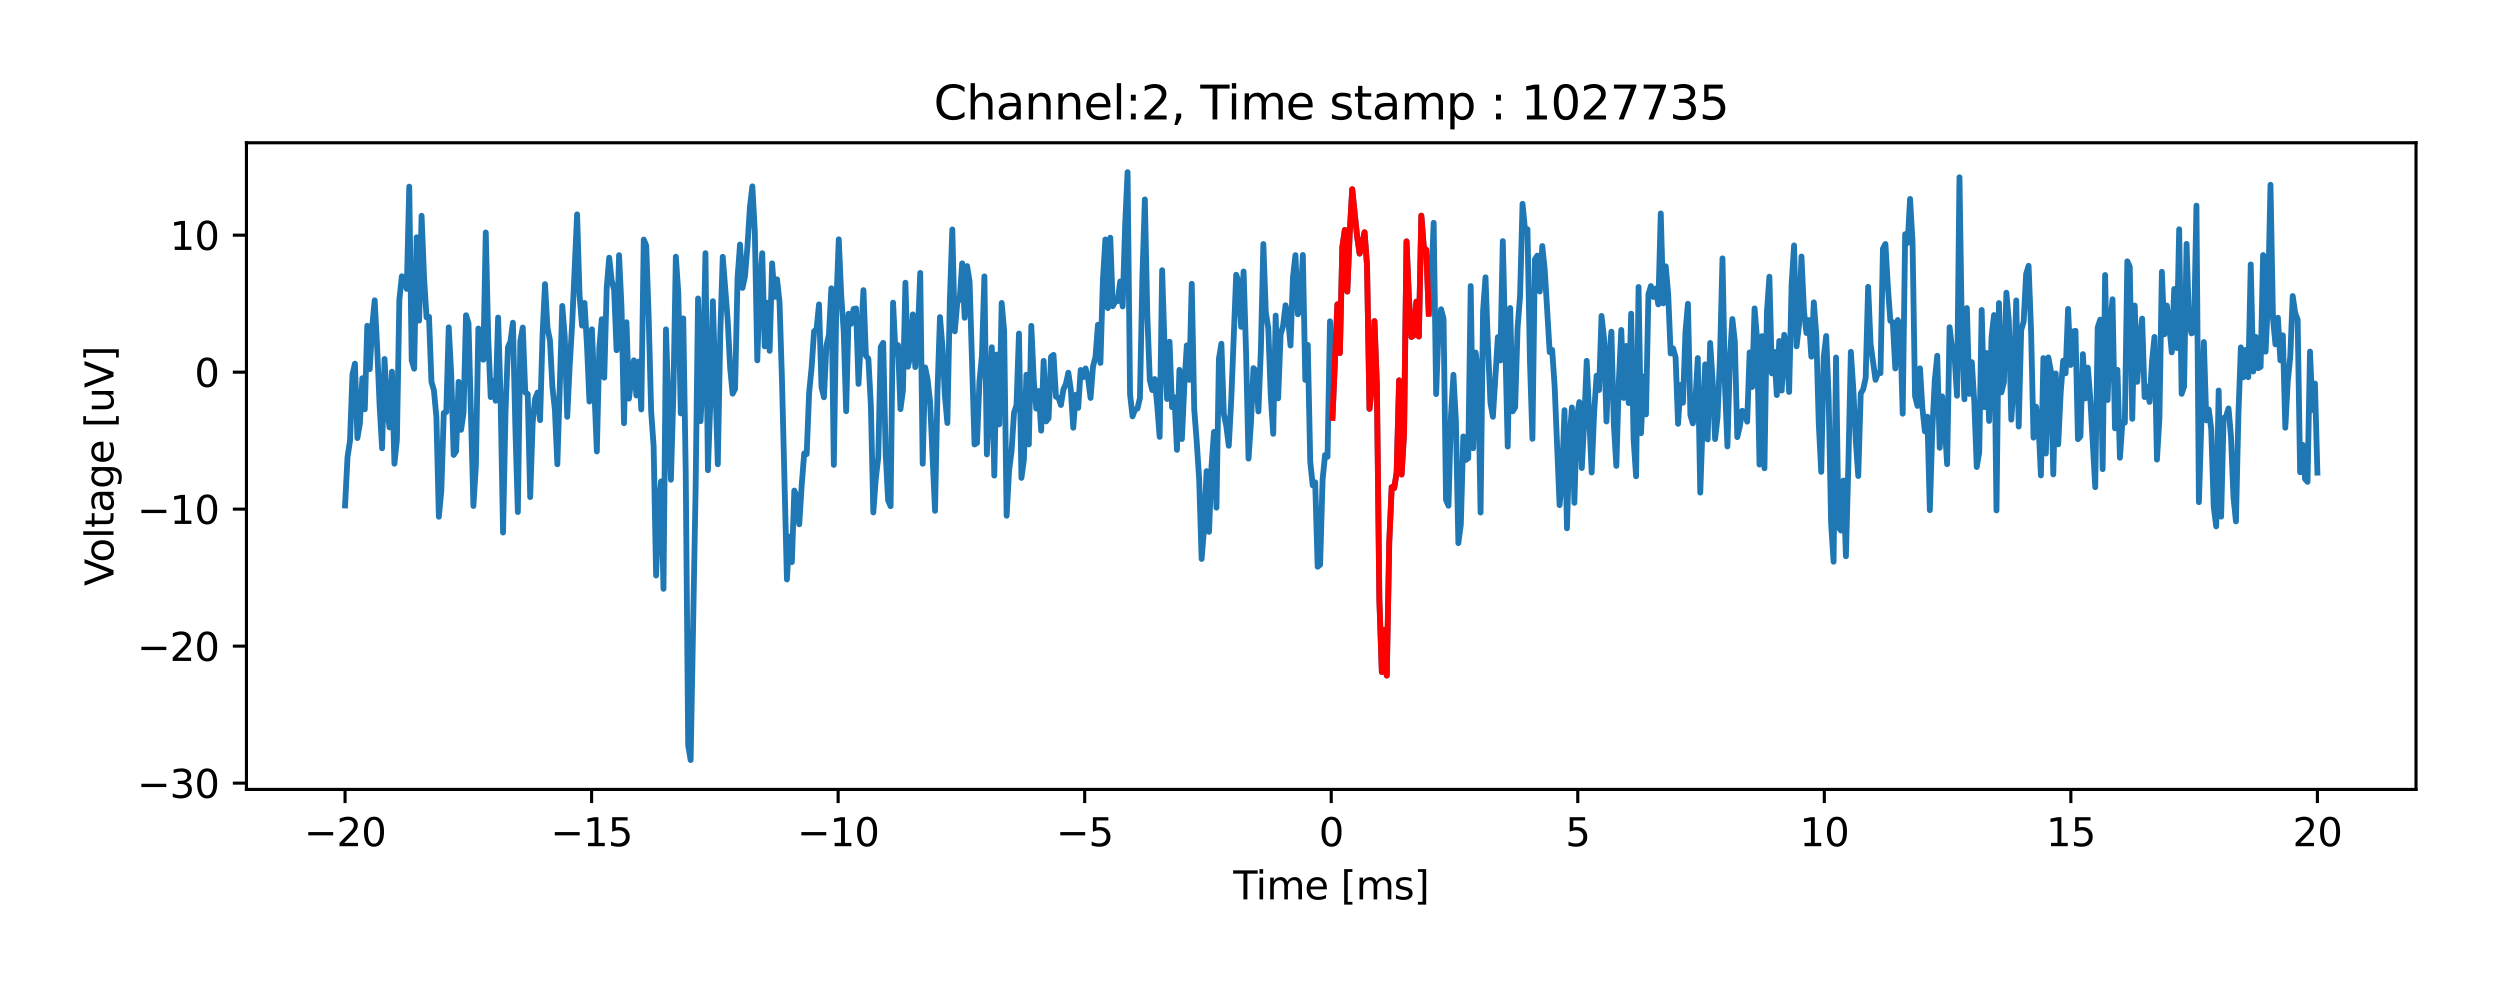 <?xml version="1.0" encoding="utf-8" standalone="no"?>
<!DOCTYPE svg PUBLIC "-//W3C//DTD SVG 1.1//EN"
  "http://www.w3.org/Graphics/SVG/1.1/DTD/svg11.dtd">
<svg xmlns:xlink="http://www.w3.org/1999/xlink" width="642.983pt" height="254.994pt" viewBox="0 0 642.983 254.994" xmlns="http://www.w3.org/2000/svg" version="1.1">
 <defs>
  <style type="text/css">*{stroke-linejoin: round; stroke-linecap: butt}</style>
 </defs>
 <g id="figure_1">
  <g id="patch_1">
   <path d="M 0 254.994 
L 642.983 254.994 
L 642.983 -0 
L 0 -0 
z
" style="fill: #ffffff"/>
  </g>
  <g id="axes_1">
   <g id="patch_2">
    <path d="M 63.383 203.038 
L 621.383 203.038 
L 621.383 36.718 
L 63.383 36.718 
z
" style="fill: #ffffff"/>
   </g>
   <g id="matplotlib.axis_1">
    <g id="xtick_1">
     <g id="line2d_1">
      <defs>
       <path id="m9555a0bd1e" d="M 0 0 
L 0 3.5 
" style="stroke: #000000; stroke-width: 0.8"/>
      </defs>
      <g>
       <use xlink:href="#m9555a0bd1e" x="88.746" y="203.038" style="stroke: #000000; stroke-width: 0.8"/>
      </g>
     </g>
     <g id="text_1">
      <!-- −20 -->
      <g transform="translate(78.194 217.637) scale(0.1 -0.1)">
       <defs>
        <path id="DejaVuSans-2212" d="M 678 2272 
L 4684 2272 
L 4684 1741 
L 678 1741 
L 678 2272 
z
" transform="scale(0.016)"/>
        <path id="DejaVuSans-32" d="M 1228 531 
L 3431 531 
L 3431 0 
L 469 0 
L 469 531 
Q 828 903 1448 1529 
Q 2069 2156 2228 2338 
Q 2531 2678 2651 2914 
Q 2772 3150 2772 3378 
Q 2772 3750 2511 3984 
Q 2250 4219 1831 4219 
Q 1534 4219 1204 4116 
Q 875 4013 500 3803 
L 500 4441 
Q 881 4594 1212 4672 
Q 1544 4750 1819 4750 
Q 2544 4750 2975 4387 
Q 3406 4025 3406 3419 
Q 3406 3131 3298 2873 
Q 3191 2616 2906 2266 
Q 2828 2175 2409 1742 
Q 1991 1309 1228 531 
z
" transform="scale(0.016)"/>
        <path id="DejaVuSans-30" d="M 2034 4250 
Q 1547 4250 1301 3770 
Q 1056 3291 1056 2328 
Q 1056 1369 1301 889 
Q 1547 409 2034 409 
Q 2525 409 2770 889 
Q 3016 1369 3016 2328 
Q 3016 3291 2770 3770 
Q 2525 4250 2034 4250 
z
M 2034 4750 
Q 2819 4750 3233 4129 
Q 3647 3509 3647 2328 
Q 3647 1150 3233 529 
Q 2819 -91 2034 -91 
Q 1250 -91 836 529 
Q 422 1150 422 2328 
Q 422 3509 836 4129 
Q 1250 4750 2034 4750 
z
" transform="scale(0.016)"/>
       </defs>
       <use xlink:href="#DejaVuSans-2212"/>
       <use xlink:href="#DejaVuSans-32" x="83.789"/>
       <use xlink:href="#DejaVuSans-30" x="147.412"/>
      </g>
     </g>
    </g>
    <g id="xtick_2">
     <g id="line2d_2">
      <g>
       <use xlink:href="#m9555a0bd1e" x="152.156" y="203.038" style="stroke: #000000; stroke-width: 0.8"/>
      </g>
     </g>
     <g id="text_2">
      <!-- −15 -->
      <g transform="translate(141.603 217.637) scale(0.1 -0.1)">
       <defs>
        <path id="DejaVuSans-31" d="M 794 531 
L 1825 531 
L 1825 4091 
L 703 3866 
L 703 4441 
L 1819 4666 
L 2450 4666 
L 2450 531 
L 3481 531 
L 3481 0 
L 794 0 
L 794 531 
z
" transform="scale(0.016)"/>
        <path id="DejaVuSans-35" d="M 691 4666 
L 3169 4666 
L 3169 4134 
L 1269 4134 
L 1269 2991 
Q 1406 3038 1543 3061 
Q 1681 3084 1819 3084 
Q 2600 3084 3056 2656 
Q 3513 2228 3513 1497 
Q 3513 744 3044 326 
Q 2575 -91 1722 -91 
Q 1428 -91 1123 -41 
Q 819 9 494 109 
L 494 744 
Q 775 591 1075 516 
Q 1375 441 1709 441 
Q 2250 441 2565 725 
Q 2881 1009 2881 1497 
Q 2881 1984 2565 2268 
Q 2250 2553 1709 2553 
Q 1456 2553 1204 2497 
Q 953 2441 691 2322 
L 691 4666 
z
" transform="scale(0.016)"/>
       </defs>
       <use xlink:href="#DejaVuSans-2212"/>
       <use xlink:href="#DejaVuSans-31" x="83.789"/>
       <use xlink:href="#DejaVuSans-35" x="147.412"/>
      </g>
     </g>
    </g>
    <g id="xtick_3">
     <g id="line2d_3">
      <g>
       <use xlink:href="#m9555a0bd1e" x="215.565" y="203.038" style="stroke: #000000; stroke-width: 0.8"/>
      </g>
     </g>
     <g id="text_3">
      <!-- −10 -->
      <g transform="translate(205.012 217.637) scale(0.1 -0.1)">
       <use xlink:href="#DejaVuSans-2212"/>
       <use xlink:href="#DejaVuSans-31" x="83.789"/>
       <use xlink:href="#DejaVuSans-30" x="147.412"/>
      </g>
     </g>
    </g>
    <g id="xtick_4">
     <g id="line2d_4">
      <g>
       <use xlink:href="#m9555a0bd1e" x="278.974" y="203.038" style="stroke: #000000; stroke-width: 0.8"/>
      </g>
     </g>
     <g id="text_4">
      <!-- −5 -->
      <g transform="translate(271.603 217.637) scale(0.1 -0.1)">
       <use xlink:href="#DejaVuSans-2212"/>
       <use xlink:href="#DejaVuSans-35" x="83.789"/>
      </g>
     </g>
    </g>
    <g id="xtick_5">
     <g id="line2d_5">
      <g>
       <use xlink:href="#m9555a0bd1e" x="342.383" y="203.038" style="stroke: #000000; stroke-width: 0.8"/>
      </g>
     </g>
     <g id="text_5">
      <!-- 0 -->
      <g transform="translate(339.202 217.637) scale(0.1 -0.1)">
       <use xlink:href="#DejaVuSans-30"/>
      </g>
     </g>
    </g>
    <g id="xtick_6">
     <g id="line2d_6">
      <g>
       <use xlink:href="#m9555a0bd1e" x="405.792" y="203.038" style="stroke: #000000; stroke-width: 0.8"/>
      </g>
     </g>
     <g id="text_6">
      <!-- 5 -->
      <g transform="translate(402.611 217.637) scale(0.1 -0.1)">
       <use xlink:href="#DejaVuSans-35"/>
      </g>
     </g>
    </g>
    <g id="xtick_7">
     <g id="line2d_7">
      <g>
       <use xlink:href="#m9555a0bd1e" x="469.201" y="203.038" style="stroke: #000000; stroke-width: 0.8"/>
      </g>
     </g>
     <g id="text_7">
      <!-- 10 -->
      <g transform="translate(462.838 217.637) scale(0.1 -0.1)">
       <use xlink:href="#DejaVuSans-31"/>
       <use xlink:href="#DejaVuSans-30" x="63.623"/>
      </g>
     </g>
    </g>
    <g id="xtick_8">
     <g id="line2d_8">
      <g>
       <use xlink:href="#m9555a0bd1e" x="532.61" y="203.038" style="stroke: #000000; stroke-width: 0.8"/>
      </g>
     </g>
     <g id="text_8">
      <!-- 15 -->
      <g transform="translate(526.248 217.637) scale(0.1 -0.1)">
       <use xlink:href="#DejaVuSans-31"/>
       <use xlink:href="#DejaVuSans-35" x="63.623"/>
      </g>
     </g>
    </g>
    <g id="xtick_9">
     <g id="line2d_9">
      <g>
       <use xlink:href="#m9555a0bd1e" x="596.019" y="203.038" style="stroke: #000000; stroke-width: 0.8"/>
      </g>
     </g>
     <g id="text_9">
      <!-- 20 -->
      <g transform="translate(589.657 217.637) scale(0.1 -0.1)">
       <use xlink:href="#DejaVuSans-32"/>
       <use xlink:href="#DejaVuSans-30" x="63.623"/>
      </g>
     </g>
    </g>
    <g id="text_10">
     <!-- Time [ms] -->
     <g transform="translate(317.184 231.315) scale(0.1 -0.1)">
      <defs>
       <path id="DejaVuSans-54" d="M -19 4666 
L 3928 4666 
L 3928 4134 
L 2272 4134 
L 2272 0 
L 1638 0 
L 1638 4134 
L -19 4134 
L -19 4666 
z
" transform="scale(0.016)"/>
       <path id="DejaVuSans-69" d="M 603 3500 
L 1178 3500 
L 1178 0 
L 603 0 
L 603 3500 
z
M 603 4863 
L 1178 4863 
L 1178 4134 
L 603 4134 
L 603 4863 
z
" transform="scale(0.016)"/>
       <path id="DejaVuSans-6d" d="M 3328 2828 
Q 3544 3216 3844 3400 
Q 4144 3584 4550 3584 
Q 5097 3584 5394 3201 
Q 5691 2819 5691 2113 
L 5691 0 
L 5113 0 
L 5113 2094 
Q 5113 2597 4934 2840 
Q 4756 3084 4391 3084 
Q 3944 3084 3684 2787 
Q 3425 2491 3425 1978 
L 3425 0 
L 2847 0 
L 2847 2094 
Q 2847 2600 2669 2842 
Q 2491 3084 2119 3084 
Q 1678 3084 1418 2786 
Q 1159 2488 1159 1978 
L 1159 0 
L 581 0 
L 581 3500 
L 1159 3500 
L 1159 2956 
Q 1356 3278 1631 3431 
Q 1906 3584 2284 3584 
Q 2666 3584 2933 3390 
Q 3200 3197 3328 2828 
z
" transform="scale(0.016)"/>
       <path id="DejaVuSans-65" d="M 3597 1894 
L 3597 1613 
L 953 1613 
Q 991 1019 1311 708 
Q 1631 397 2203 397 
Q 2534 397 2845 478 
Q 3156 559 3463 722 
L 3463 178 
Q 3153 47 2828 -22 
Q 2503 -91 2169 -91 
Q 1331 -91 842 396 
Q 353 884 353 1716 
Q 353 2575 817 3079 
Q 1281 3584 2069 3584 
Q 2775 3584 3186 3129 
Q 3597 2675 3597 1894 
z
M 3022 2063 
Q 3016 2534 2758 2815 
Q 2500 3097 2075 3097 
Q 1594 3097 1305 2825 
Q 1016 2553 972 2059 
L 3022 2063 
z
" transform="scale(0.016)"/>
       <path id="DejaVuSans-20" transform="scale(0.016)"/>
       <path id="DejaVuSans-5b" d="M 550 4863 
L 1875 4863 
L 1875 4416 
L 1125 4416 
L 1125 -397 
L 1875 -397 
L 1875 -844 
L 550 -844 
L 550 4863 
z
" transform="scale(0.016)"/>
       <path id="DejaVuSans-73" d="M 2834 3397 
L 2834 2853 
Q 2591 2978 2328 3040 
Q 2066 3103 1784 3103 
Q 1356 3103 1142 2972 
Q 928 2841 928 2578 
Q 928 2378 1081 2264 
Q 1234 2150 1697 2047 
L 1894 2003 
Q 2506 1872 2764 1633 
Q 3022 1394 3022 966 
Q 3022 478 2636 193 
Q 2250 -91 1575 -91 
Q 1294 -91 989 -36 
Q 684 19 347 128 
L 347 722 
Q 666 556 975 473 
Q 1284 391 1588 391 
Q 1994 391 2212 530 
Q 2431 669 2431 922 
Q 2431 1156 2273 1281 
Q 2116 1406 1581 1522 
L 1381 1569 
Q 847 1681 609 1914 
Q 372 2147 372 2553 
Q 372 3047 722 3315 
Q 1072 3584 1716 3584 
Q 2034 3584 2315 3537 
Q 2597 3491 2834 3397 
z
" transform="scale(0.016)"/>
       <path id="DejaVuSans-5d" d="M 1947 4863 
L 1947 -844 
L 622 -844 
L 622 -397 
L 1369 -397 
L 1369 4416 
L 622 4416 
L 622 4863 
L 1947 4863 
z
" transform="scale(0.016)"/>
      </defs>
      <use xlink:href="#DejaVuSans-54"/>
      <use xlink:href="#DejaVuSans-69" x="57.959"/>
      <use xlink:href="#DejaVuSans-6d" x="85.742"/>
      <use xlink:href="#DejaVuSans-65" x="183.154"/>
      <use xlink:href="#DejaVuSans-20" x="244.678"/>
      <use xlink:href="#DejaVuSans-5b" x="276.465"/>
      <use xlink:href="#DejaVuSans-6d" x="315.479"/>
      <use xlink:href="#DejaVuSans-73" x="412.891"/>
      <use xlink:href="#DejaVuSans-5d" x="464.99"/>
     </g>
    </g>
   </g>
   <g id="matplotlib.axis_2">
    <g id="ytick_1">
     <g id="line2d_10">
      <defs>
       <path id="m1d814ed914" d="M 0 0 
L -3.5 0 
" style="stroke: #000000; stroke-width: 0.8"/>
      </defs>
      <g>
       <use xlink:href="#m1d814ed914" x="63.383" y="201.415" style="stroke: #000000; stroke-width: 0.8"/>
      </g>
     </g>
     <g id="text_11">
      <!-- −30 -->
      <g transform="translate(35.278 205.214) scale(0.1 -0.1)">
       <defs>
        <path id="DejaVuSans-33" d="M 2597 2516 
Q 3050 2419 3304 2112 
Q 3559 1806 3559 1356 
Q 3559 666 3084 287 
Q 2609 -91 1734 -91 
Q 1441 -91 1130 -33 
Q 819 25 488 141 
L 488 750 
Q 750 597 1062 519 
Q 1375 441 1716 441 
Q 2309 441 2620 675 
Q 2931 909 2931 1356 
Q 2931 1769 2642 2001 
Q 2353 2234 1838 2234 
L 1294 2234 
L 1294 2753 
L 1863 2753 
Q 2328 2753 2575 2939 
Q 2822 3125 2822 3475 
Q 2822 3834 2567 4026 
Q 2313 4219 1838 4219 
Q 1578 4219 1281 4162 
Q 984 4106 628 3988 
L 628 4550 
Q 988 4650 1302 4700 
Q 1616 4750 1894 4750 
Q 2613 4750 3031 4423 
Q 3450 4097 3450 3541 
Q 3450 3153 3228 2886 
Q 3006 2619 2597 2516 
z
" transform="scale(0.016)"/>
       </defs>
       <use xlink:href="#DejaVuSans-2212"/>
       <use xlink:href="#DejaVuSans-33" x="83.789"/>
       <use xlink:href="#DejaVuSans-30" x="147.412"/>
      </g>
     </g>
    </g>
    <g id="ytick_2">
     <g id="line2d_11">
      <g>
       <use xlink:href="#m1d814ed914" x="63.383" y="166.181" style="stroke: #000000; stroke-width: 0.8"/>
      </g>
     </g>
     <g id="text_12">
      <!-- −20 -->
      <g transform="translate(35.278 169.981) scale(0.1 -0.1)">
       <use xlink:href="#DejaVuSans-2212"/>
       <use xlink:href="#DejaVuSans-32" x="83.789"/>
       <use xlink:href="#DejaVuSans-30" x="147.412"/>
      </g>
     </g>
    </g>
    <g id="ytick_3">
     <g id="line2d_12">
      <g>
       <use xlink:href="#m1d814ed914" x="63.383" y="130.948" style="stroke: #000000; stroke-width: 0.8"/>
      </g>
     </g>
     <g id="text_13">
      <!-- −10 -->
      <g transform="translate(35.278 134.747) scale(0.1 -0.1)">
       <use xlink:href="#DejaVuSans-2212"/>
       <use xlink:href="#DejaVuSans-31" x="83.789"/>
       <use xlink:href="#DejaVuSans-30" x="147.412"/>
      </g>
     </g>
    </g>
    <g id="ytick_4">
     <g id="line2d_13">
      <g>
       <use xlink:href="#m1d814ed914" x="63.383" y="95.714" style="stroke: #000000; stroke-width: 0.8"/>
      </g>
     </g>
     <g id="text_14">
      <!-- 0 -->
      <g transform="translate(50.02 99.514) scale(0.1 -0.1)">
       <use xlink:href="#DejaVuSans-30"/>
      </g>
     </g>
    </g>
    <g id="ytick_5">
     <g id="line2d_14">
      <g>
       <use xlink:href="#m1d814ed914" x="63.383" y="60.481" style="stroke: #000000; stroke-width: 0.8"/>
      </g>
     </g>
     <g id="text_15">
      <!-- 10 -->
      <g transform="translate(43.658 64.28) scale(0.1 -0.1)">
       <use xlink:href="#DejaVuSans-31"/>
       <use xlink:href="#DejaVuSans-30" x="63.623"/>
      </g>
     </g>
    </g>
    <g id="text_16">
     <!-- Voltage [uV] -->
     <g transform="translate(29.198 150.714) rotate(-90) scale(0.1 -0.1)">
      <defs>
       <path id="DejaVuSans-56" d="M 1831 0 
L 50 4666 
L 709 4666 
L 2188 738 
L 3669 4666 
L 4325 4666 
L 2547 0 
L 1831 0 
z
" transform="scale(0.016)"/>
       <path id="DejaVuSans-6f" d="M 1959 3097 
Q 1497 3097 1228 2736 
Q 959 2375 959 1747 
Q 959 1119 1226 758 
Q 1494 397 1959 397 
Q 2419 397 2687 759 
Q 2956 1122 2956 1747 
Q 2956 2369 2687 2733 
Q 2419 3097 1959 3097 
z
M 1959 3584 
Q 2709 3584 3137 3096 
Q 3566 2609 3566 1747 
Q 3566 888 3137 398 
Q 2709 -91 1959 -91 
Q 1206 -91 779 398 
Q 353 888 353 1747 
Q 353 2609 779 3096 
Q 1206 3584 1959 3584 
z
" transform="scale(0.016)"/>
       <path id="DejaVuSans-6c" d="M 603 4863 
L 1178 4863 
L 1178 0 
L 603 0 
L 603 4863 
z
" transform="scale(0.016)"/>
       <path id="DejaVuSans-74" d="M 1172 4494 
L 1172 3500 
L 2356 3500 
L 2356 3053 
L 1172 3053 
L 1172 1153 
Q 1172 725 1289 603 
Q 1406 481 1766 481 
L 2356 481 
L 2356 0 
L 1766 0 
Q 1100 0 847 248 
Q 594 497 594 1153 
L 594 3053 
L 172 3053 
L 172 3500 
L 594 3500 
L 594 4494 
L 1172 4494 
z
" transform="scale(0.016)"/>
       <path id="DejaVuSans-61" d="M 2194 1759 
Q 1497 1759 1228 1600 
Q 959 1441 959 1056 
Q 959 750 1161 570 
Q 1363 391 1709 391 
Q 2188 391 2477 730 
Q 2766 1069 2766 1631 
L 2766 1759 
L 2194 1759 
z
M 3341 1997 
L 3341 0 
L 2766 0 
L 2766 531 
Q 2569 213 2275 61 
Q 1981 -91 1556 -91 
Q 1019 -91 701 211 
Q 384 513 384 1019 
Q 384 1609 779 1909 
Q 1175 2209 1959 2209 
L 2766 2209 
L 2766 2266 
Q 2766 2663 2505 2880 
Q 2244 3097 1772 3097 
Q 1472 3097 1187 3025 
Q 903 2953 641 2809 
L 641 3341 
Q 956 3463 1253 3523 
Q 1550 3584 1831 3584 
Q 2591 3584 2966 3190 
Q 3341 2797 3341 1997 
z
" transform="scale(0.016)"/>
       <path id="DejaVuSans-67" d="M 2906 1791 
Q 2906 2416 2648 2759 
Q 2391 3103 1925 3103 
Q 1463 3103 1205 2759 
Q 947 2416 947 1791 
Q 947 1169 1205 825 
Q 1463 481 1925 481 
Q 2391 481 2648 825 
Q 2906 1169 2906 1791 
z
M 3481 434 
Q 3481 -459 3084 -895 
Q 2688 -1331 1869 -1331 
Q 1566 -1331 1297 -1286 
Q 1028 -1241 775 -1147 
L 775 -588 
Q 1028 -725 1275 -790 
Q 1522 -856 1778 -856 
Q 2344 -856 2625 -561 
Q 2906 -266 2906 331 
L 2906 616 
Q 2728 306 2450 153 
Q 2172 0 1784 0 
Q 1141 0 747 490 
Q 353 981 353 1791 
Q 353 2603 747 3093 
Q 1141 3584 1784 3584 
Q 2172 3584 2450 3431 
Q 2728 3278 2906 2969 
L 2906 3500 
L 3481 3500 
L 3481 434 
z
" transform="scale(0.016)"/>
       <path id="DejaVuSans-75" d="M 544 1381 
L 544 3500 
L 1119 3500 
L 1119 1403 
Q 1119 906 1312 657 
Q 1506 409 1894 409 
Q 2359 409 2629 706 
Q 2900 1003 2900 1516 
L 2900 3500 
L 3475 3500 
L 3475 0 
L 2900 0 
L 2900 538 
Q 2691 219 2414 64 
Q 2138 -91 1772 -91 
Q 1169 -91 856 284 
Q 544 659 544 1381 
z
M 1991 3584 
L 1991 3584 
z
" transform="scale(0.016)"/>
      </defs>
      <use xlink:href="#DejaVuSans-56"/>
      <use xlink:href="#DejaVuSans-6f" x="60.658"/>
      <use xlink:href="#DejaVuSans-6c" x="121.84"/>
      <use xlink:href="#DejaVuSans-74" x="149.623"/>
      <use xlink:href="#DejaVuSans-61" x="188.832"/>
      <use xlink:href="#DejaVuSans-67" x="250.111"/>
      <use xlink:href="#DejaVuSans-65" x="313.588"/>
      <use xlink:href="#DejaVuSans-20" x="375.111"/>
      <use xlink:href="#DejaVuSans-5b" x="406.898"/>
      <use xlink:href="#DejaVuSans-75" x="445.912"/>
      <use xlink:href="#DejaVuSans-56" x="509.291"/>
      <use xlink:href="#DejaVuSans-5d" x="577.699"/>
     </g>
    </g>
   </g>
   <g id="line2d_15">
    <path d="M 88.746 130.007 
L 89.381 117.561 
L 90.016 113.389 
L 90.651 96.289 
L 91.286 93.527 
L 91.921 112.665 
L 92.556 108.909 
L 93.191 97.279 
L 93.826 105.262 
L 94.46 83.79 
L 95.095 94.941 
L 95.73 83.884 
L 96.365 77.234 
L 97 89.339 
L 97.635 104.317 
L 98.27 115.3 
L 98.905 92.325 
L 99.539 104.778 
L 100.174 109.918 
L 100.809 95.594 
L 101.444 119.264 
L 102.079 113.2 
L 102.714 77.04 
L 103.349 71.055 
L 103.984 71.845 
L 104.619 74.298 
L 105.253 48.006 
L 105.888 92.709 
L 106.523 94.83 
L 107.158 61.021 
L 107.793 82.464 
L 108.428 55.494 
L 109.063 71.369 
L 109.698 81.631 
L 110.333 81.465 
L 110.967 98.219 
L 111.602 100.376 
L 112.237 107.335 
L 112.872 132.903 
L 113.507 126.172 
L 114.142 106.211 
L 114.777 105.959 
L 115.412 84.194 
L 116.046 96.168 
L 116.681 117.018 
L 117.316 116.027 
L 117.951 98.209 
L 118.586 110.55 
L 119.221 106.123 
L 119.856 81.08 
L 120.491 83.086 
L 121.76 130.138 
L 122.395 119.7 
L 123.03 84.49 
L 123.665 86.02 
L 124.3 92.522 
L 124.935 59.789 
L 125.57 86.933 
L 126.205 102.125 
L 126.84 97.971 
L 127.474 103.082 
L 128.109 81.671 
L 128.744 102.502 
L 129.379 136.962 
L 130.014 105.883 
L 130.649 89.317 
L 131.284 87.815 
L 131.919 82.993 
L 132.553 110.15 
L 133.188 131.695 
L 133.823 87.719 
L 134.458 84.231 
L 135.093 100.937 
L 135.728 101.329 
L 136.363 127.845 
L 136.998 108.745 
L 137.633 102.509 
L 138.267 100.952 
L 138.902 108.07 
L 139.537 86.176 
L 140.172 73.074 
L 140.807 84.33 
L 141.442 87.519 
L 142.077 99.534 
L 142.712 105.362 
L 143.347 119.413 
L 144.616 78.689 
L 145.251 86.653 
L 145.886 107.2 
L 146.521 94.084 
L 147.156 83.321 
L 148.426 55.127 
L 149.06 75.954 
L 149.695 83.748 
L 150.33 77.912 
L 150.965 88.793 
L 151.6 103.268 
L 152.235 84.69 
L 153.505 116.113 
L 154.14 89.525 
L 154.774 82.096 
L 155.409 97.13 
L 156.044 74.055 
L 156.679 66.27 
L 157.314 72.117 
L 157.949 74.557 
L 158.584 90.08 
L 159.219 65.628 
L 159.854 79.221 
L 160.488 108.852 
L 161.123 82.885 
L 161.758 102.526 
L 162.393 97.008 
L 163.028 92.664 
L 163.663 101.72 
L 164.298 92.995 
L 164.933 105.314 
L 165.567 61.611 
L 166.202 63.157 
L 166.837 81.669 
L 167.472 105.795 
L 168.107 114.737 
L 168.742 148.014 
L 169.377 130.644 
L 170.012 123.822 
L 170.647 151.444 
L 171.281 84.709 
L 172.551 123.391 
L 173.186 101.459 
L 173.821 66.019 
L 174.456 75.41 
L 175.091 106.326 
L 175.726 81.892 
L 176.361 121.315 
L 176.995 191.681 
L 177.63 195.478 
L 178.9 126.113 
L 179.535 76.76 
L 180.17 108.317 
L 180.805 95.963 
L 181.44 65.11 
L 182.074 120.932 
L 182.709 102.959 
L 183.344 77.455 
L 184.614 119.406 
L 185.249 85.792 
L 185.884 66.051 
L 187.154 82.233 
L 187.788 94.604 
L 188.423 101.252 
L 189.058 100.03 
L 189.693 71.519 
L 190.328 62.879 
L 190.963 74.053 
L 191.598 71.117 
L 192.233 63.455 
L 192.868 53.31 
L 193.502 47.924 
L 194.137 59.633 
L 194.772 92.69 
L 195.407 73.613 
L 196.042 65.12 
L 196.677 89.079 
L 197.312 77.872 
L 197.947 90.228 
L 198.581 67.738 
L 199.216 76.359 
L 199.851 71.84 
L 200.486 77.668 
L 201.121 97.773 
L 202.391 149.024 
L 203.026 138.006 
L 203.661 144.57 
L 204.295 126.176 
L 204.93 127.736 
L 205.565 134.851 
L 206.2 124.658 
L 206.835 116.605 
L 207.47 116.799 
L 208.105 100.976 
L 208.74 94.541 
L 209.375 85.22 
L 210.009 84.666 
L 210.644 78.286 
L 211.279 99.521 
L 211.914 102.182 
L 212.549 88.924 
L 213.184 86.166 
L 213.819 74.152 
L 214.454 119.572 
L 215.088 78.556 
L 215.723 61.555 
L 216.358 76.033 
L 216.993 85.242 
L 217.628 105.764 
L 218.263 80.684 
L 218.898 83.267 
L 219.533 79.465 
L 220.168 79.332 
L 220.802 98.747 
L 222.072 74.622 
L 222.707 91.497 
L 223.342 92.28 
L 223.977 104.189 
L 224.612 131.795 
L 225.247 123.13 
L 225.882 117.597 
L 226.516 89.237 
L 227.151 88.17 
L 227.786 116.554 
L 228.421 128.725 
L 229.056 130.18 
L 229.691 77.836 
L 230.326 90.92 
L 230.961 88.762 
L 231.595 105.22 
L 232.23 100.418 
L 232.865 72.708 
L 233.5 94.327 
L 234.135 91.566 
L 234.77 80.863 
L 235.405 94.406 
L 236.04 86.189 
L 236.675 70.196 
L 237.309 119.272 
L 237.944 94.496 
L 238.579 97.673 
L 239.214 103.427 
L 240.484 131.384 
L 241.119 100.546 
L 241.754 81.558 
L 242.389 89.177 
L 243.023 101.744 
L 243.658 108.796 
L 244.293 77.288 
L 244.928 59.017 
L 245.563 85.221 
L 246.198 77.869 
L 246.833 76.836 
L 247.468 67.735 
L 248.102 81.731 
L 248.737 68.429 
L 249.372 72.462 
L 250.642 114.316 
L 251.277 113.935 
L 251.912 98.054 
L 252.547 91.435 
L 253.182 71.077 
L 253.816 116.885 
L 255.086 89.314 
L 255.721 122.33 
L 256.356 91.196 
L 256.991 109.14 
L 257.626 77.914 
L 258.261 85.135 
L 258.895 132.652 
L 259.53 121.029 
L 260.165 115.996 
L 260.8 106.145 
L 261.435 104.262 
L 262.07 85.778 
L 262.705 122.91 
L 263.34 118.284 
L 263.975 96.39 
L 264.609 114.311 
L 265.244 83.804 
L 265.879 97.881 
L 266.514 105.082 
L 267.149 100.569 
L 267.784 110.759 
L 268.419 92.813 
L 269.054 108.382 
L 269.689 107.577 
L 270.323 91.745 
L 270.958 91.27 
L 271.593 102.036 
L 272.228 102.303 
L 272.863 104.167 
L 273.498 100.157 
L 274.133 98.765 
L 274.768 95.85 
L 275.402 100.199 
L 276.037 110.02 
L 276.672 101.533 
L 277.307 104.905 
L 277.942 95.154 
L 278.577 97.012 
L 279.212 94.753 
L 279.847 97.345 
L 280.482 102.352 
L 281.116 94.226 
L 281.751 91.813 
L 282.386 83.533 
L 283.021 93.345 
L 283.656 72.128 
L 284.291 61.59 
L 284.926 79.239 
L 285.561 61.129 
L 286.196 78.738 
L 286.83 77.549 
L 287.465 77.466 
L 288.1 72.407 
L 288.735 78.819 
L 289.37 58.116 
L 290.005 44.278 
L 290.64 101.372 
L 291.275 107.091 
L 291.909 105.351 
L 292.544 105.085 
L 293.179 102.388 
L 293.814 71.225 
L 294.449 51.294 
L 295.084 81.087 
L 295.719 97.748 
L 296.354 100.33 
L 296.989 97.488 
L 297.623 104.242 
L 298.258 112.361 
L 298.893 69.494 
L 299.528 89.47 
L 300.163 102.619 
L 300.798 87.898 
L 301.433 104.726 
L 302.068 102.147 
L 302.703 115.706 
L 303.337 95.119 
L 303.972 112.919 
L 304.607 99.12 
L 305.242 88.828 
L 305.877 97.682 
L 306.512 72.989 
L 307.147 105.256 
L 307.782 113.509 
L 308.416 123.229 
L 309.051 143.762 
L 309.686 135.805 
L 310.321 121.175 
L 310.956 136.794 
L 311.591 119.975 
L 312.226 111.071 
L 312.861 130.571 
L 313.496 92.286 
L 314.13 88.401 
L 314.765 106.535 
L 315.4 109.589 
L 316.035 114.647 
L 316.67 102.762 
L 317.94 70.666 
L 318.575 72.591 
L 319.21 84.06 
L 319.844 69.828 
L 320.479 90.712 
L 321.114 117.953 
L 321.749 108.464 
L 322.384 94.678 
L 323.019 95.382 
L 323.654 105.821 
L 324.289 89.915 
L 324.923 62.763 
L 325.558 80.356 
L 326.193 84.375 
L 326.828 101.722 
L 327.463 111.575 
L 328.098 81.168 
L 328.733 102.452 
L 329.368 86.021 
L 330.003 83.787 
L 330.637 78.503 
L 331.272 81.659 
L 331.907 88.868 
L 332.542 71.297 
L 333.177 65.619 
L 333.812 80.831 
L 334.447 79.551 
L 335.082 65.572 
L 335.717 97.71 
L 336.351 88.71 
L 336.986 118.727 
L 337.621 124.824 
L 338.256 124.043 
L 338.891 145.761 
L 339.526 145.239 
L 340.161 123.378 
L 340.796 117.016 
L 341.43 117.48 
L 342.065 82.63 
L 342.7 107.481 
L 343.97 78.282 
L 344.605 90.8 
L 345.24 63.555 
L 345.875 59.147 
L 346.51 74.983 
L 347.144 59.785 
L 347.779 48.669 
L 349.049 60.875 
L 349.684 65.222 
L 350.319 62.819 
L 350.954 59.741 
L 351.589 68.245 
L 352.224 105.148 
L 352.858 99.147 
L 353.493 82.59 
L 354.128 99.197 
L 354.763 154.213 
L 355.398 172.842 
L 356.033 161.997 
L 356.668 173.751 
L 357.303 139.613 
L 357.937 125.285 
L 358.572 125.545 
L 359.207 121.565 
L 359.842 97.827 
L 360.477 122.034 
L 361.112 111.447 
L 361.747 62.085 
L 362.382 77.113 
L 363.017 86.664 
L 363.651 86.216 
L 364.286 77.584 
L 364.921 86.542 
L 365.556 55.459 
L 366.191 63.648 
L 366.826 64.278 
L 367.461 80.709 
L 368.096 73.156 
L 368.731 57.301 
L 369.365 101.364 
L 370 84.076 
L 370.635 79.535 
L 371.27 81.999 
L 371.905 128.602 
L 372.54 130.072 
L 373.175 107.021 
L 373.81 96.391 
L 374.444 108.209 
L 375.079 139.683 
L 375.714 134.882 
L 376.349 112.253 
L 376.984 118.305 
L 377.619 117.86 
L 378.254 73.57 
L 378.889 115.283 
L 379.524 90.672 
L 380.158 95.576 
L 380.793 131.826 
L 381.428 80.009 
L 382.063 71.318 
L 382.698 89.162 
L 383.333 103.597 
L 383.968 107.203 
L 385.238 86.704 
L 385.872 92.708 
L 386.507 62.004 
L 387.777 114.858 
L 388.412 79.215 
L 389.047 105.798 
L 389.682 104.782 
L 390.317 84.297 
L 390.951 76.069 
L 391.586 52.421 
L 392.221 59.02 
L 392.856 58.961 
L 393.491 92.785 
L 394.126 112.863 
L 394.761 66.732 
L 395.396 65.742 
L 396.031 74.976 
L 396.665 63.273 
L 397.3 69.412 
L 398.57 90.571 
L 399.205 89.984 
L 399.84 99.287 
L 401.11 129.91 
L 401.745 123.043 
L 402.379 105.496 
L 403.014 135.88 
L 403.649 113.309 
L 404.284 104.801 
L 404.919 129.322 
L 405.554 107.428 
L 406.189 103.405 
L 406.824 120.381 
L 407.458 108.41 
L 408.093 92.797 
L 409.363 121.525 
L 409.998 106.158 
L 410.633 96.614 
L 411.268 100.313 
L 411.903 81.254 
L 412.538 86.985 
L 413.172 108.406 
L 413.807 92.285 
L 414.442 85.309 
L 415.077 109.334 
L 415.712 119.827 
L 416.347 98.27 
L 416.982 84.86 
L 417.617 102.349 
L 418.252 88.976 
L 418.886 103.673 
L 419.521 80.671 
L 420.156 113.188 
L 420.791 122.5 
L 421.426 73.817 
L 422.061 111.435 
L 422.696 96.822 
L 423.331 106.577 
L 423.965 75.688 
L 424.6 73.569 
L 425.235 76.376 
L 425.87 74.218 
L 426.505 78.294 
L 427.14 54.9 
L 427.775 78.033 
L 428.41 68.484 
L 429.045 75.615 
L 429.679 90.9 
L 430.314 89.604 
L 430.949 91.91 
L 431.584 109.007 
L 432.219 98.998 
L 432.854 103.586 
L 433.489 85.387 
L 434.124 78.132 
L 434.759 106.751 
L 435.393 108.89 
L 436.028 103.341 
L 436.663 92.098 
L 437.298 126.705 
L 437.933 108.134 
L 438.568 93.721 
L 439.203 113.027 
L 439.838 88.212 
L 440.472 97.856 
L 441.107 112.923 
L 441.742 107.289 
L 442.377 91.588 
L 443.012 66.45 
L 443.647 99.091 
L 444.282 114.829 
L 444.917 92.136 
L 445.552 82.053 
L 446.186 87.889 
L 446.821 112.424 
L 447.456 109.701 
L 448.091 105.647 
L 448.726 106.038 
L 449.361 108.449 
L 449.996 90.644 
L 450.631 99.539 
L 451.266 79.323 
L 451.9 87.163 
L 452.535 119.487 
L 453.17 86.444 
L 453.805 120.439 
L 454.44 80.227 
L 455.075 71.167 
L 455.71 96.029 
L 456.345 90.498 
L 456.979 101.608 
L 457.614 87.702 
L 458.249 100.443 
L 458.884 86.109 
L 459.519 90.509 
L 460.154 100.816 
L 460.789 73.204 
L 461.424 63.116 
L 462.059 89.072 
L 462.693 83.634 
L 463.328 65.971 
L 463.963 79.949 
L 464.598 85.643 
L 465.233 82.326 
L 465.868 91.726 
L 466.503 77.759 
L 467.138 86.242 
L 467.773 108.903 
L 468.407 121.362 
L 469.042 92 
L 469.677 86.418 
L 470.312 102.005 
L 470.947 134.568 
L 471.582 144.474 
L 472.217 91.943 
L 472.852 135.632 
L 473.486 136.461 
L 474.121 123.592 
L 474.756 143.068 
L 475.391 119.345 
L 476.026 90.479 
L 476.661 100.191 
L 477.296 113.379 
L 477.931 122.431 
L 478.566 101.188 
L 479.2 100.131 
L 479.835 97.232 
L 480.47 73.769 
L 481.105 88.498 
L 482.375 97.693 
L 483.01 95.905 
L 483.645 95.981 
L 484.28 63.941 
L 484.914 62.754 
L 485.549 73.804 
L 486.184 82.51 
L 486.819 82.899 
L 487.454 94.764 
L 488.089 82.309 
L 488.724 84.369 
L 489.359 106.408 
L 489.993 60.226 
L 490.628 62.464 
L 491.263 51.168 
L 491.898 62.481 
L 492.533 101.837 
L 493.168 104.402 
L 493.803 94.743 
L 494.438 105.101 
L 495.073 110.954 
L 495.707 107.179 
L 496.342 131.223 
L 496.977 110.65 
L 497.612 97.824 
L 498.247 91.492 
L 498.882 115.166 
L 499.517 101.95 
L 500.152 109.018 
L 500.786 119.388 
L 501.421 84.159 
L 502.056 89.558 
L 502.691 91.416 
L 503.326 101.789 
L 503.961 45.599 
L 504.596 86.679 
L 505.231 102.698 
L 505.866 79.233 
L 506.5 101.307 
L 507.135 93.143 
L 507.77 103.318 
L 508.405 120.114 
L 509.04 116.345 
L 509.675 79.721 
L 510.31 104.704 
L 510.945 90.794 
L 511.58 108.271 
L 512.214 86.681 
L 512.849 81.025 
L 513.484 131.277 
L 514.119 77.939 
L 514.754 100.912 
L 515.389 98.337 
L 516.024 75.274 
L 516.659 82.471 
L 517.293 107.934 
L 517.928 98.386 
L 518.563 77.266 
L 519.198 109.694 
L 519.833 84.941 
L 520.468 82.741 
L 521.103 70.506 
L 521.738 68.361 
L 522.373 84.826 
L 523.007 112.561 
L 523.642 104.584 
L 524.277 108.809 
L 524.912 122.272 
L 525.547 92.099 
L 526.182 116.642 
L 526.817 91.931 
L 527.452 95.296 
L 528.087 122.01 
L 528.721 96.059 
L 529.356 114.287 
L 529.991 101.096 
L 530.626 92.778 
L 531.261 96.01 
L 531.896 79.444 
L 532.531 93.875 
L 533.166 85.255 
L 533.8 85.084 
L 534.435 112.952 
L 535.07 112.231 
L 535.705 91.084 
L 536.34 102.471 
L 536.975 94.559 
L 537.61 102.491 
L 538.88 125.298 
L 539.514 84.228 
L 540.149 82.21 
L 540.784 120.66 
L 541.419 70.732 
L 542.054 102.889 
L 542.689 83.952 
L 543.324 76.97 
L 543.959 110.161 
L 544.594 95.129 
L 545.228 117.732 
L 545.863 108.591 
L 546.498 108.71 
L 547.133 67.209 
L 547.768 68.643 
L 548.403 107.717 
L 549.038 78.584 
L 549.673 98.204 
L 550.307 88.368 
L 550.942 81.948 
L 551.577 102.123 
L 552.212 99.465 
L 552.847 103.375 
L 553.482 93.015 
L 554.117 86.653 
L 554.752 118.213 
L 555.387 107.641 
L 556.021 69.904 
L 556.656 85.99 
L 557.291 78.587 
L 557.926 83.573 
L 558.561 90.634 
L 559.196 74.324 
L 559.831 89.515 
L 560.466 58.974 
L 561.101 101.297 
L 561.735 99.406 
L 562.37 62.726 
L 563.005 82.994 
L 563.64 85.757 
L 564.275 85.348 
L 564.91 52.888 
L 565.545 129.152 
L 566.814 87.967 
L 567.449 108.108 
L 568.084 105.337 
L 568.719 110.431 
L 569.354 130.354 
L 569.989 135.384 
L 570.624 100.431 
L 571.259 132.88 
L 571.894 107.581 
L 572.528 107.086 
L 573.163 105.051 
L 573.798 112.304 
L 574.433 127.868 
L 575.068 134.105 
L 575.703 106.644 
L 576.338 89.344 
L 576.973 97.041 
L 577.608 89.993 
L 578.242 97.007 
L 578.877 68.022 
L 579.512 95.547 
L 580.147 86.64 
L 580.782 94.703 
L 581.417 94.336 
L 582.052 65.589 
L 582.687 90.449 
L 583.321 76.873 
L 583.956 47.526 
L 584.591 81.801 
L 585.226 88.573 
L 585.861 81.721 
L 586.496 92.685 
L 587.131 86.238 
L 587.766 110.017 
L 588.401 98.109 
L 589.035 91.767 
L 589.67 76.14 
L 590.305 80.485 
L 590.94 82.227 
L 591.575 121.448 
L 592.21 114.386 
L 592.845 123.188 
L 593.48 123.931 
L 594.115 90.423 
L 594.749 105.455 
L 595.384 98.643 
L 596.019 121.556 
L 596.019 121.556 
" clip-path="url(#p04e0202164)" style="fill: none; stroke: #1f77b4; stroke-width: 1.5; stroke-linecap: square"/>
   </g>
   <g id="line2d_16">
    <path d="M 342.7 107.481 
L 343.335 92.903 
L 343.97 78.282 
L 344.605 90.8 
L 345.24 63.555 
L 345.875 59.147 
L 346.51 74.983 
L 347.144 59.785 
L 347.779 48.669 
L 348.414 54.935 
L 349.049 60.875 
L 349.684 65.222 
L 350.319 62.819 
L 350.954 59.741 
L 351.589 68.245 
L 352.224 105.148 
L 352.858 99.147 
L 353.493 82.59 
L 354.128 99.197 
L 354.763 154.213 
L 355.398 172.842 
L 356.033 161.997 
L 356.668 173.751 
L 357.303 139.613 
L 357.937 125.285 
L 358.572 125.545 
L 359.207 121.565 
L 359.842 97.827 
L 360.477 122.034 
L 361.112 111.447 
L 361.747 62.085 
L 362.382 77.113 
L 363.017 86.664 
L 363.651 86.216 
L 364.286 77.584 
L 364.921 86.542 
L 365.556 55.459 
L 366.191 63.648 
L 366.826 64.278 
L 367.461 80.709 
" clip-path="url(#p04e0202164)" style="fill: none; stroke: #ff0000; stroke-width: 1.5; stroke-linecap: square"/>
   </g>
   <g id="patch_3">
    <path d="M 63.383 203.038 
L 63.383 36.718 
" style="fill: none; stroke: #000000; stroke-width: 0.8; stroke-linejoin: miter; stroke-linecap: square"/>
   </g>
   <g id="patch_4">
    <path d="M 621.383 203.038 
L 621.383 36.718 
" style="fill: none; stroke: #000000; stroke-width: 0.8; stroke-linejoin: miter; stroke-linecap: square"/>
   </g>
   <g id="patch_5">
    <path d="M 63.383 203.038 
L 621.383 203.038 
" style="fill: none; stroke: #000000; stroke-width: 0.8; stroke-linejoin: miter; stroke-linecap: square"/>
   </g>
   <g id="patch_6">
    <path d="M 63.383 36.718 
L 621.383 36.718 
" style="fill: none; stroke: #000000; stroke-width: 0.8; stroke-linejoin: miter; stroke-linecap: square"/>
   </g>
   <g id="text_17">
    <!-- Channel:2, Time stamp : 1027735 -->
    <g transform="translate(240.145 30.718) scale(0.12 -0.12)">
     <defs>
      <path id="DejaVuSans-43" d="M 4122 4306 
L 4122 3641 
Q 3803 3938 3442 4084 
Q 3081 4231 2675 4231 
Q 1875 4231 1450 3742 
Q 1025 3253 1025 2328 
Q 1025 1406 1450 917 
Q 1875 428 2675 428 
Q 3081 428 3442 575 
Q 3803 722 4122 1019 
L 4122 359 
Q 3791 134 3420 21 
Q 3050 -91 2638 -91 
Q 1578 -91 968 557 
Q 359 1206 359 2328 
Q 359 3453 968 4101 
Q 1578 4750 2638 4750 
Q 3056 4750 3426 4639 
Q 3797 4528 4122 4306 
z
" transform="scale(0.016)"/>
      <path id="DejaVuSans-68" d="M 3513 2113 
L 3513 0 
L 2938 0 
L 2938 2094 
Q 2938 2591 2744 2837 
Q 2550 3084 2163 3084 
Q 1697 3084 1428 2787 
Q 1159 2491 1159 1978 
L 1159 0 
L 581 0 
L 581 4863 
L 1159 4863 
L 1159 2956 
Q 1366 3272 1645 3428 
Q 1925 3584 2291 3584 
Q 2894 3584 3203 3211 
Q 3513 2838 3513 2113 
z
" transform="scale(0.016)"/>
      <path id="DejaVuSans-6e" d="M 3513 2113 
L 3513 0 
L 2938 0 
L 2938 2094 
Q 2938 2591 2744 2837 
Q 2550 3084 2163 3084 
Q 1697 3084 1428 2787 
Q 1159 2491 1159 1978 
L 1159 0 
L 581 0 
L 581 3500 
L 1159 3500 
L 1159 2956 
Q 1366 3272 1645 3428 
Q 1925 3584 2291 3584 
Q 2894 3584 3203 3211 
Q 3513 2838 3513 2113 
z
" transform="scale(0.016)"/>
      <path id="DejaVuSans-3a" d="M 750 794 
L 1409 794 
L 1409 0 
L 750 0 
L 750 794 
z
M 750 3309 
L 1409 3309 
L 1409 2516 
L 750 2516 
L 750 3309 
z
" transform="scale(0.016)"/>
      <path id="DejaVuSans-2c" d="M 750 794 
L 1409 794 
L 1409 256 
L 897 -744 
L 494 -744 
L 750 256 
L 750 794 
z
" transform="scale(0.016)"/>
      <path id="DejaVuSans-70" d="M 1159 525 
L 1159 -1331 
L 581 -1331 
L 581 3500 
L 1159 3500 
L 1159 2969 
Q 1341 3281 1617 3432 
Q 1894 3584 2278 3584 
Q 2916 3584 3314 3078 
Q 3713 2572 3713 1747 
Q 3713 922 3314 415 
Q 2916 -91 2278 -91 
Q 1894 -91 1617 61 
Q 1341 213 1159 525 
z
M 3116 1747 
Q 3116 2381 2855 2742 
Q 2594 3103 2138 3103 
Q 1681 3103 1420 2742 
Q 1159 2381 1159 1747 
Q 1159 1113 1420 752 
Q 1681 391 2138 391 
Q 2594 391 2855 752 
Q 3116 1113 3116 1747 
z
" transform="scale(0.016)"/>
      <path id="DejaVuSans-37" d="M 525 4666 
L 3525 4666 
L 3525 4397 
L 1831 0 
L 1172 0 
L 2766 4134 
L 525 4134 
L 525 4666 
z
" transform="scale(0.016)"/>
     </defs>
     <use xlink:href="#DejaVuSans-43"/>
     <use xlink:href="#DejaVuSans-68" x="69.824"/>
     <use xlink:href="#DejaVuSans-61" x="133.203"/>
     <use xlink:href="#DejaVuSans-6e" x="194.482"/>
     <use xlink:href="#DejaVuSans-6e" x="257.861"/>
     <use xlink:href="#DejaVuSans-65" x="321.24"/>
     <use xlink:href="#DejaVuSans-6c" x="382.764"/>
     <use xlink:href="#DejaVuSans-3a" x="410.547"/>
     <use xlink:href="#DejaVuSans-32" x="444.238"/>
     <use xlink:href="#DejaVuSans-2c" x="507.861"/>
     <use xlink:href="#DejaVuSans-20" x="539.648"/>
     <use xlink:href="#DejaVuSans-54" x="571.436"/>
     <use xlink:href="#DejaVuSans-69" x="629.395"/>
     <use xlink:href="#DejaVuSans-6d" x="657.178"/>
     <use xlink:href="#DejaVuSans-65" x="754.59"/>
     <use xlink:href="#DejaVuSans-20" x="816.113"/>
     <use xlink:href="#DejaVuSans-73" x="847.9"/>
     <use xlink:href="#DejaVuSans-74" x="900"/>
     <use xlink:href="#DejaVuSans-61" x="939.209"/>
     <use xlink:href="#DejaVuSans-6d" x="1000.488"/>
     <use xlink:href="#DejaVuSans-70" x="1097.9"/>
     <use xlink:href="#DejaVuSans-20" x="1161.377"/>
     <use xlink:href="#DejaVuSans-3a" x="1193.164"/>
     <use xlink:href="#DejaVuSans-20" x="1226.855"/>
     <use xlink:href="#DejaVuSans-31" x="1258.643"/>
     <use xlink:href="#DejaVuSans-30" x="1322.266"/>
     <use xlink:href="#DejaVuSans-32" x="1385.889"/>
     <use xlink:href="#DejaVuSans-37" x="1449.512"/>
     <use xlink:href="#DejaVuSans-37" x="1513.135"/>
     <use xlink:href="#DejaVuSans-33" x="1576.758"/>
     <use xlink:href="#DejaVuSans-35" x="1640.381"/>
    </g>
   </g>
  </g>
 </g>
 <defs>
  <clipPath id="p04e0202164">
   <rect x="63.383" y="36.718" width="558" height="166.32"/>
  </clipPath>
 </defs>
</svg>
